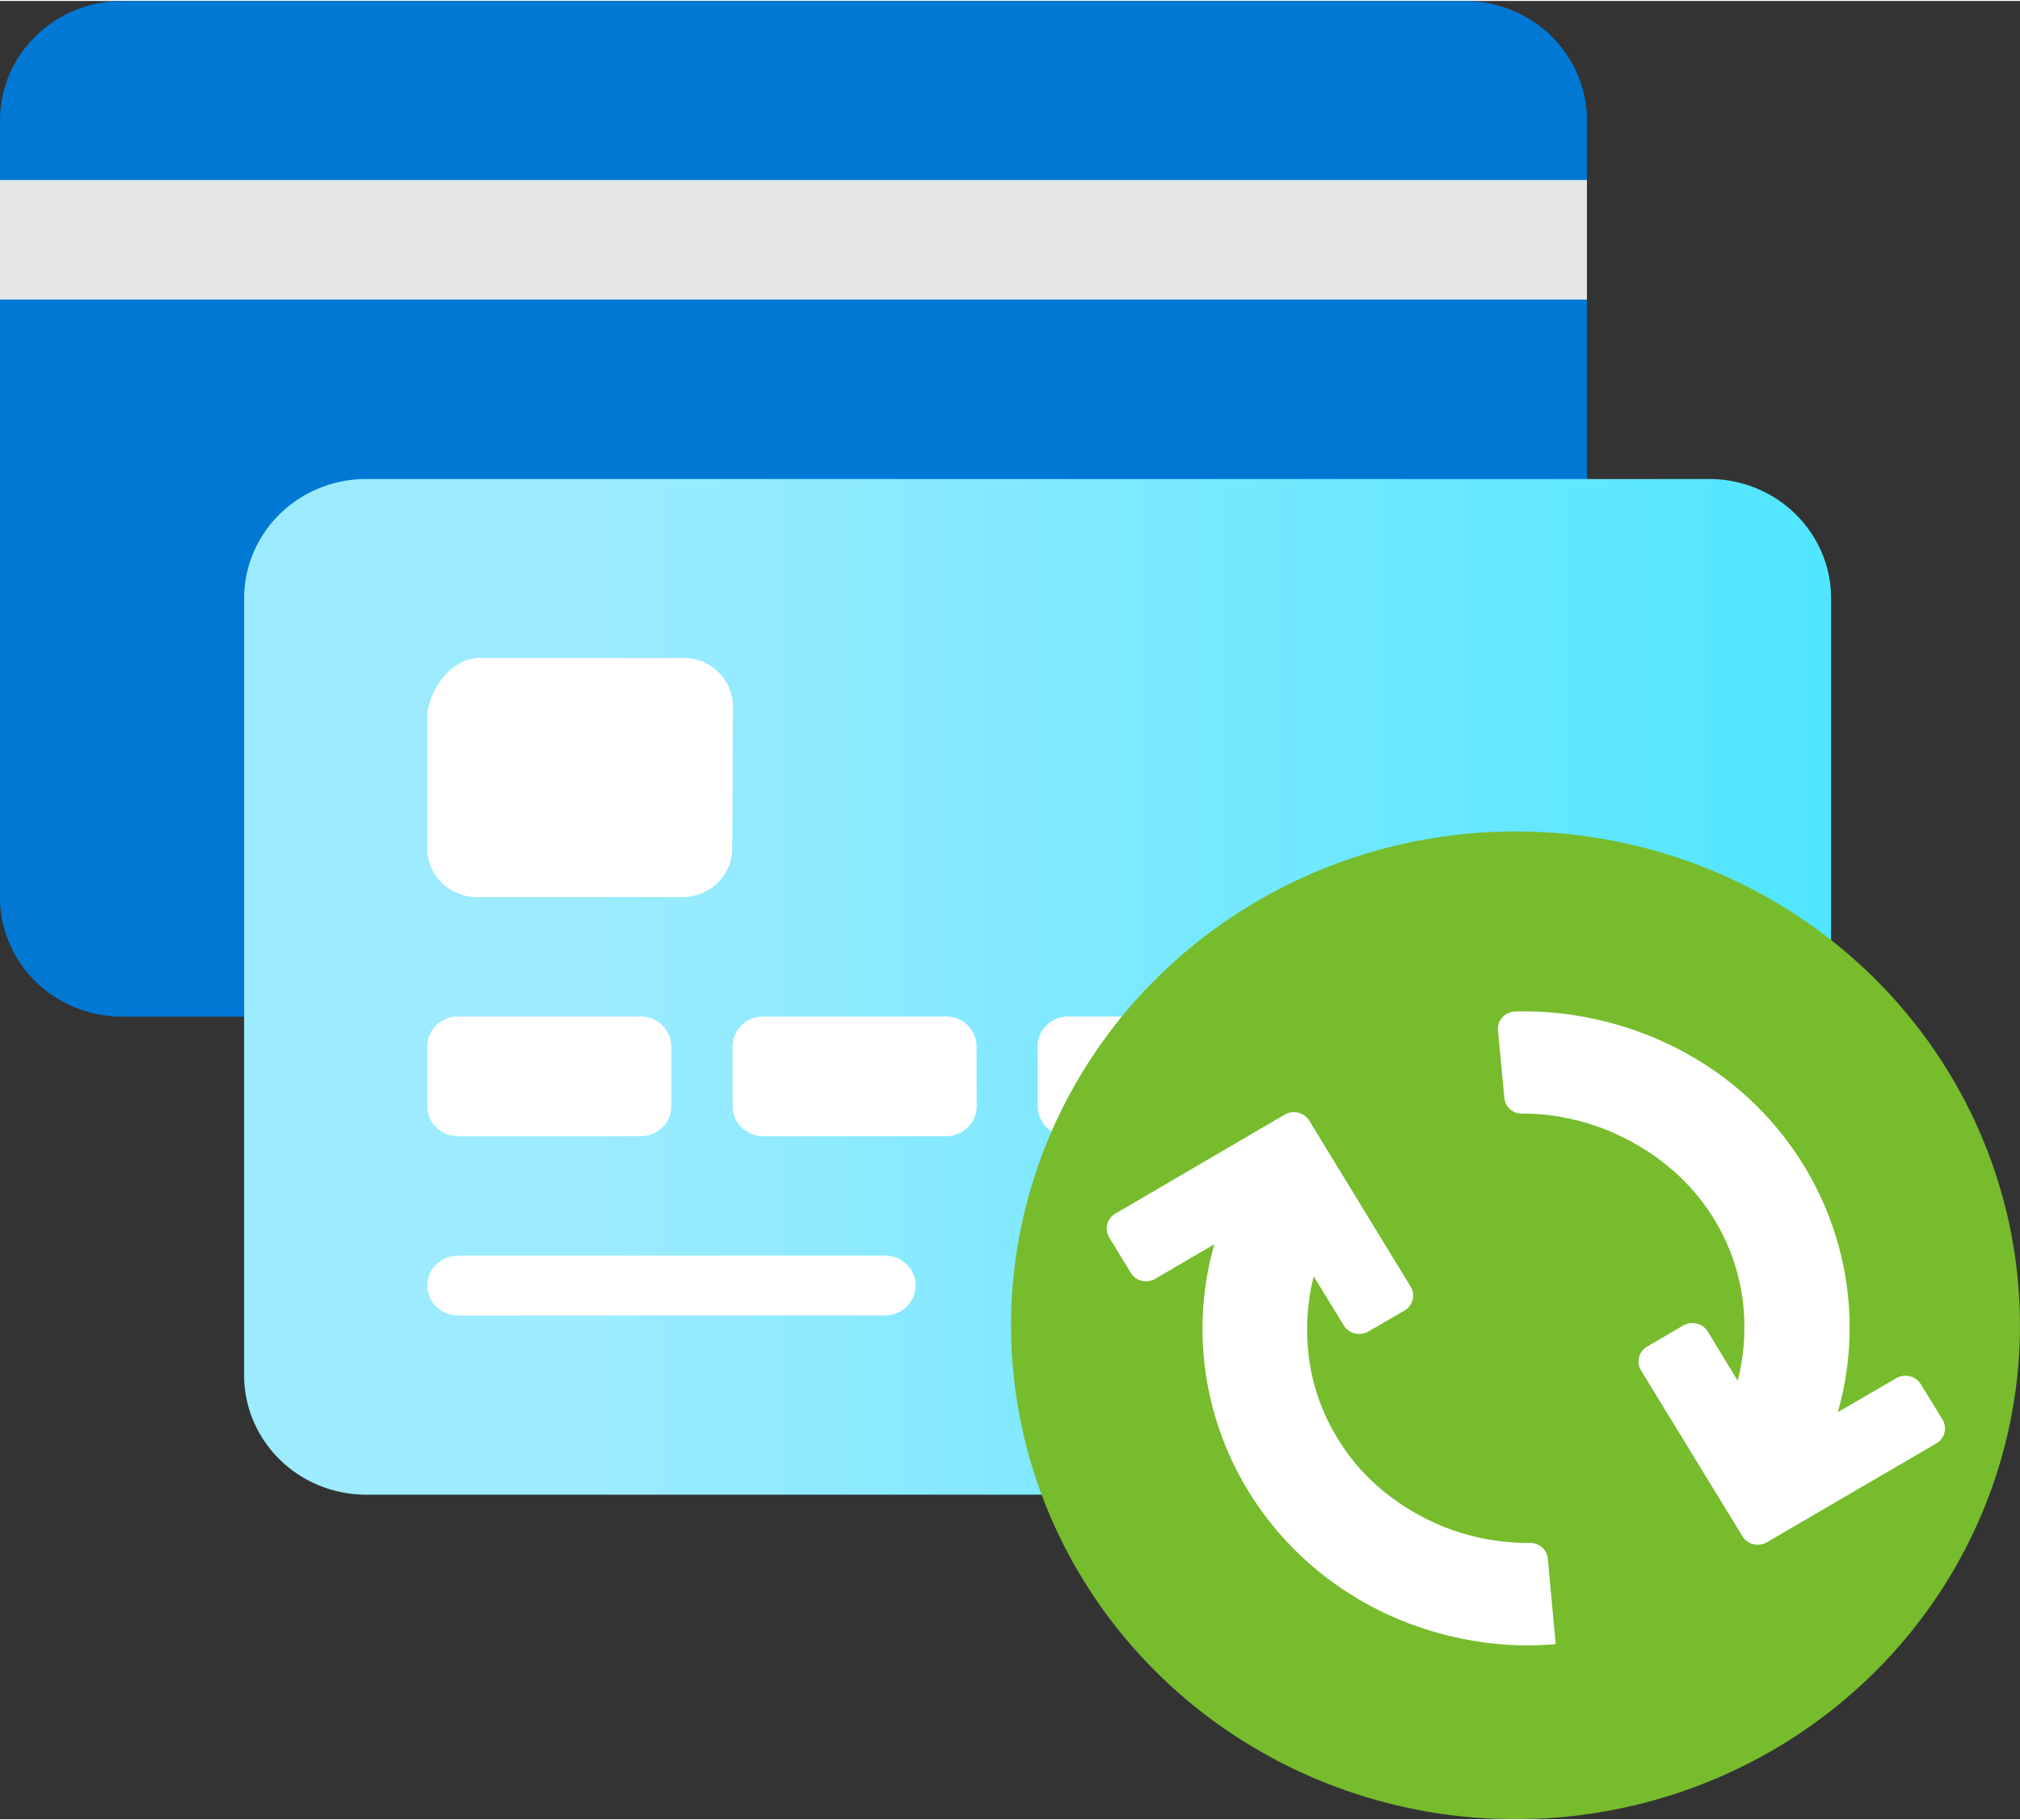 <?xml version="1.0" encoding="UTF-8" standalone="no"?>
<!-- Generated by Microsoft Visio, SVG Export Billing Subscription.svg Page-1 -->

<svg
   xmlns:dc="http://purl.org/dc/elements/1.1/"
   xmlns:cc="http://creativecommons.org/ns#"
   xmlns:rdf="http://www.w3.org/1999/02/22-rdf-syntax-ns#"
   xmlns:svg="http://www.w3.org/2000/svg"
   xmlns="http://www.w3.org/2000/svg"
   xmlns:sodipodi="http://sodipodi.sourceforge.net/DTD/sodipodi-0.dtd"
   xmlns:inkscape="http://www.inkscape.org/namespaces/inkscape"
   width="0.787in"
   height="0.709in"
   viewBox="0 0 56.693 51.02"
   xml:space="preserve"
   class="st6"
   version="1.1"
   id="svg50"
   sodipodi:docname="Billing Subscription.svg"
   style="font-size:12px;overflow:visible;color-interpolation-filters:sRGB;fill:none;fill-rule:evenodd;stroke-linecap:square;stroke-miterlimit:3"
   inkscape:version="0.92.5 (2060ec1f9f, 2020-04-08)"><rect x="0" y="0" width="56.693" height="51.02" fill="#333333" stroke="none"/><sodipodi:namedview
   pagecolor="#ffffff"
   bordercolor="#666666"
   borderopacity="1"
   objecttolerance="10"
   gridtolerance="10"
   guidetolerance="10"
   inkscape:pageopacity="0"
   inkscape:pageshadow="2"
   inkscape:window-width="640"
   inkscape:window-height="480"
   id="namedview52"
   showgrid="false"
   inkscape:zoom="1.4869072"
   inkscape:cx="37.795348"
   inkscape:cy="34.005213"
   inkscape:window-x="0"
   inkscape:window-y="0"
   inkscape:window-maximized="0"
   inkscape:current-layer="svg50" />
	<style
   type="text/css"
   id="style2">
	<![CDATA[
		.st1 {fill:#0078d4;stroke:none;stroke-linecap:butt;stroke-width:34}
		.st2 {fill:url(#grad0-8);stroke:none;stroke-linecap:butt;stroke-width:34}
		.st3 {fill:#ffffff;stroke:none;stroke-linecap:butt;stroke-width:34}
		.st4 {fill:#e6e6e6;stroke:none;stroke-linecap:butt;stroke-width:34}
		.st5 {fill:#76bc2d;stroke:none;stroke-linecap:butt;stroke-width:34}
		.st6 {fill:none;fill-rule:evenodd;font-size:12px;overflow:visible;stroke-linecap:square;stroke-miterlimit:3}
	]]>
	</style>

	<defs
   id="Patterns_And_Gradients">
		<linearGradient
   id="grad0-8"
   x1="0"
   y1="113.186"
   x2="35.629"
   y2="113.186"
   gradientTransform="scale(1.25,0.8)"
   gradientUnits="userSpaceOnUse">
			<stop
   offset="0.225"
   stop-color="#9cebff"
   stop-opacity="1"
   id="stop4" />
			<stop
   offset="1"
   stop-color="#50e6ff"
   stop-opacity="1"
   id="stop6" />
		</linearGradient>
	</defs>
	<g
   id="g48"
   transform="translate(-34,-34.003)">
		<title
   id="title10">Page-1</title>
		<g
   id="group8393-1"
   transform="translate(34,-34.016)">
			<title
   id="title12">Billing Subscription</title>
			<g
   id="group8394-2">
				<title
   id="title14">Sheet.8394</title>
				<g
   id="shape8395-3"
   transform="translate(0,-22.521)">
					<title
   id="title16">Sheet.8395</title>
					<path
   d="m 44.54,115.69 a 3.424,3.351 0 0 1 -3.43,3.35 H 3.43 A 3.424,3.351 0 0 1 0,115.69 v -21.8 a 3.427,3.354 0 0 1 3.43,-3.35 h 37.68 a 3.427,3.354 0 0 1 3.43,3.35 z"
   class="st1"
   id="path18"
   inkscape:connector-curvature="0"
   style="fill:#0078d4;stroke:none;stroke-width:34;stroke-linecap:butt" />
				</g>
				<g
   id="shape8396-5"
   transform="translate(6.851,-9.107)">
					<title
   id="title21">Sheet.8396</title>
					<path
   d="m 44.54,115.69 a 3.424,3.351 0 0 1 -3.43,3.35 H 3.43 A 3.427,3.354 0 0 1 0,115.69 v -21.8 a 3.424,3.351 0 0 1 3.43,-3.35 h 37.68 a 3.421,3.348 0 0 1 3.43,3.35 z"
   class="st2"
   id="path23"
   inkscape:connector-curvature="0"
   style="fill:url(#grad0-8);stroke:none;stroke-width:34;stroke-linecap:butt" />
				</g>
				<g
   id="shape8397-9"
   transform="translate(11.991,-14.136)">
					<title
   id="title26">Sheet.8397</title>
					<path
   d="m 17.99,110.65 h 5.14 a 0.857,0.839 0 0 1 0.857,0.839 L 23.98,113.17 a 0.857,0.839 0 0 1 -0.857,0.839 L 17.99,114.01 a 0.857,0.839 0 0 1 -0.857,-0.839 L 17.13,111.49 a 0.857,0.839 0 0 1 0.857,-0.839 z m 8.56,0 h 5.14 a 0.857,0.839 0 0 1 0.857,0.839 L 32.55,113.17 a 0.857,0.839 0 0 1 -0.857,0.839 L 26.55,114.01 a 0.857,0.839 0 0 1 -0.857,-0.839 L 25.7,111.49 a 0.857,0.839 0 0 1 0.857,-0.839 z m -25.69,0 h 5.13 a 0.857,0.839 0 0 1 0.857,0.839 L 6.85,113.17 a 0.857,0.839 0 0 1 -0.857,0.839 L 0.86,114.01 A 0.857,0.839 0 0 1 0.003,113.171 L 0,111.49 a 0.857,0.839 0 0 1 0.857,-0.839 z m 0,6.71 h 11.99 a 0.857,0.839 0 0 1 0.857,0.839 A 0.857,0.839 0 0 1 12.85,119.037 L 0.86,119.04 A 0.857,0.839 0 0 1 0.003,118.201 0.857,0.839 0 0 1 0.86,117.363 Z m 17.13,0 h 3.42 a 0.857,0.839 0 0 1 0.857,0.839 0.857,0.839 0 0 1 -0.857,0.839 l -3.42,0.003 A 0.857,0.839 0 0 1 17.133,118.201 0.857,0.839 0 0 1 17.99,117.363 Z m -8.56,-6.71 h 5.13 a 0.857,0.839 0 0 1 0.857,0.839 L 15.42,113.17 a 0.857,0.839 0 0 1 -0.857,0.839 L 9.43,114.01 A 0.857,0.839 0 0 1 8.573,113.171 L 8.57,111.49 a 0.857,0.839 0 0 1 0.857,-0.839 z M 8.56,106 a 1.399,1.369 0 0 1 -1.45,1.3 H 1.46 A 1.399,1.369 0 0 1 0,106 v -3.73 c 0,-0.72 0.65,-1.68 1.46,-1.68 h 5.66 a 1.399,1.369 0 0 1 1.46,1.31 z"
   class="st3"
   id="path28"
   inkscape:connector-curvature="0"
   style="fill:#ffffff;stroke:none;stroke-width:34;stroke-linecap:butt" />
				</g>
				<g
   id="shape8398-11"
   transform="translate(0,-42.641)">
					<title
   id="title31">Sheet.8398</title>
					<rect
   x="0"
   y="115.685"
   width="44.538"
   height="3.354"
   class="st4"
   id="rect33"
   style="fill:#e6e6e6;stroke:none;stroke-width:34;stroke-linecap:butt" />
				</g>
				<g
   id="shape8399-13"
   transform="translate(28.376)">
					<title
   id="title36">Sheet.8399</title>
					<ellipse
   cx="14.158"
   cy="105.181"
   rx="14.158"
   ry="13.858"
   class="st5"
   id="ellipse38"
   style="fill:#76bc2d;stroke:none;stroke-width:34;stroke-linecap:butt" />
				</g>
				<g
   id="shape8400-15"
   transform="translate(31.081,-4.894)">
					<title
   id="title41">Sheet.8400</title>
					<path
   d="M 1.34,108.77 A 0.498,0.487 0 0 1 0.653,108.597 L 0.05,107.61 a 0.501,0.49 0 0 1 0.176,-0.672 L 4.98,104.16 a 0.504,0.493 0 0 1 0.687,0.173 L 8.51,108.99 a 0.501,0.49 0 0 1 -0.176,0.672 L 7.32,110.25 A 0.507,0.496 0 0 1 6.633,110.077 L 5.79,108.7 a 6.432,6.295 -180 0 0 -0.13,2.32 5.915,5.79 -180 0 0 0.79,2.21 5.745,5.623 -180 0 0 1.09,1.32 6.466,6.329 -180 0 0 1.42,0.96 6.139,6.009 -180 0 0 1.61,0.55 6.315,6.181 -180 0 0 1.3,0.12 0.498,0.487 0 0 1 0.491,0.444 L 12.58,119.02 A 8.848,8.66 0 0 1 10.02,118.88 9.323,9.126 0 0 1 7.62,118.07 9.046,8.854 0 0 1 3,107.8 Z m 11.55,-4.51 a 6.208,6.077 0 0 1 1.62,0.56 6.485,6.348 0 0 1 1.42,0.96 5.985,5.858 0 0 1 1.89,3.52 6.366,6.231 0 0 1 -0.13,2.33 l -0.84,-1.38 a 0.504,0.493 -180 0 0 -0.687,-0.173 L 15.15,110.67 a 0.501,0.49 -180 0 0 -0.173,0.672 L 17.82,115.99 a 0.501,0.49 -180 0 0 0.687,0.173 L 23.26,113.39 a 0.498,0.487 -180 0 0 0.176,-0.672 L 22.83,111.73 a 0.501,0.49 -180 0 0 -0.687,-0.173 L 20.5,112.51 a 9.043,8.851 -180 0 0 -2.54,-8.84 9.097,8.904 -180 0 0 -2.08,-1.42 9.342,9.144 -180 0 0 -2.4,-0.81 8.949,8.759 -180 0 0 -2.05,-0.17 0.498,0.487 -180 0 0 -0.469,0.533 L 11.14,103.69 a 0.491,0.481 -180 0 0 0.491,0.444 A 5.692,5.571 0 0 1 12.89,104.26 Z"
   class="st3"
   id="path43"
   inkscape:connector-curvature="0"
   style="fill:#ffffff;stroke:none;stroke-width:34;stroke-linecap:butt" />
				</g>
			</g>
		</g>
	</g>
</svg>
